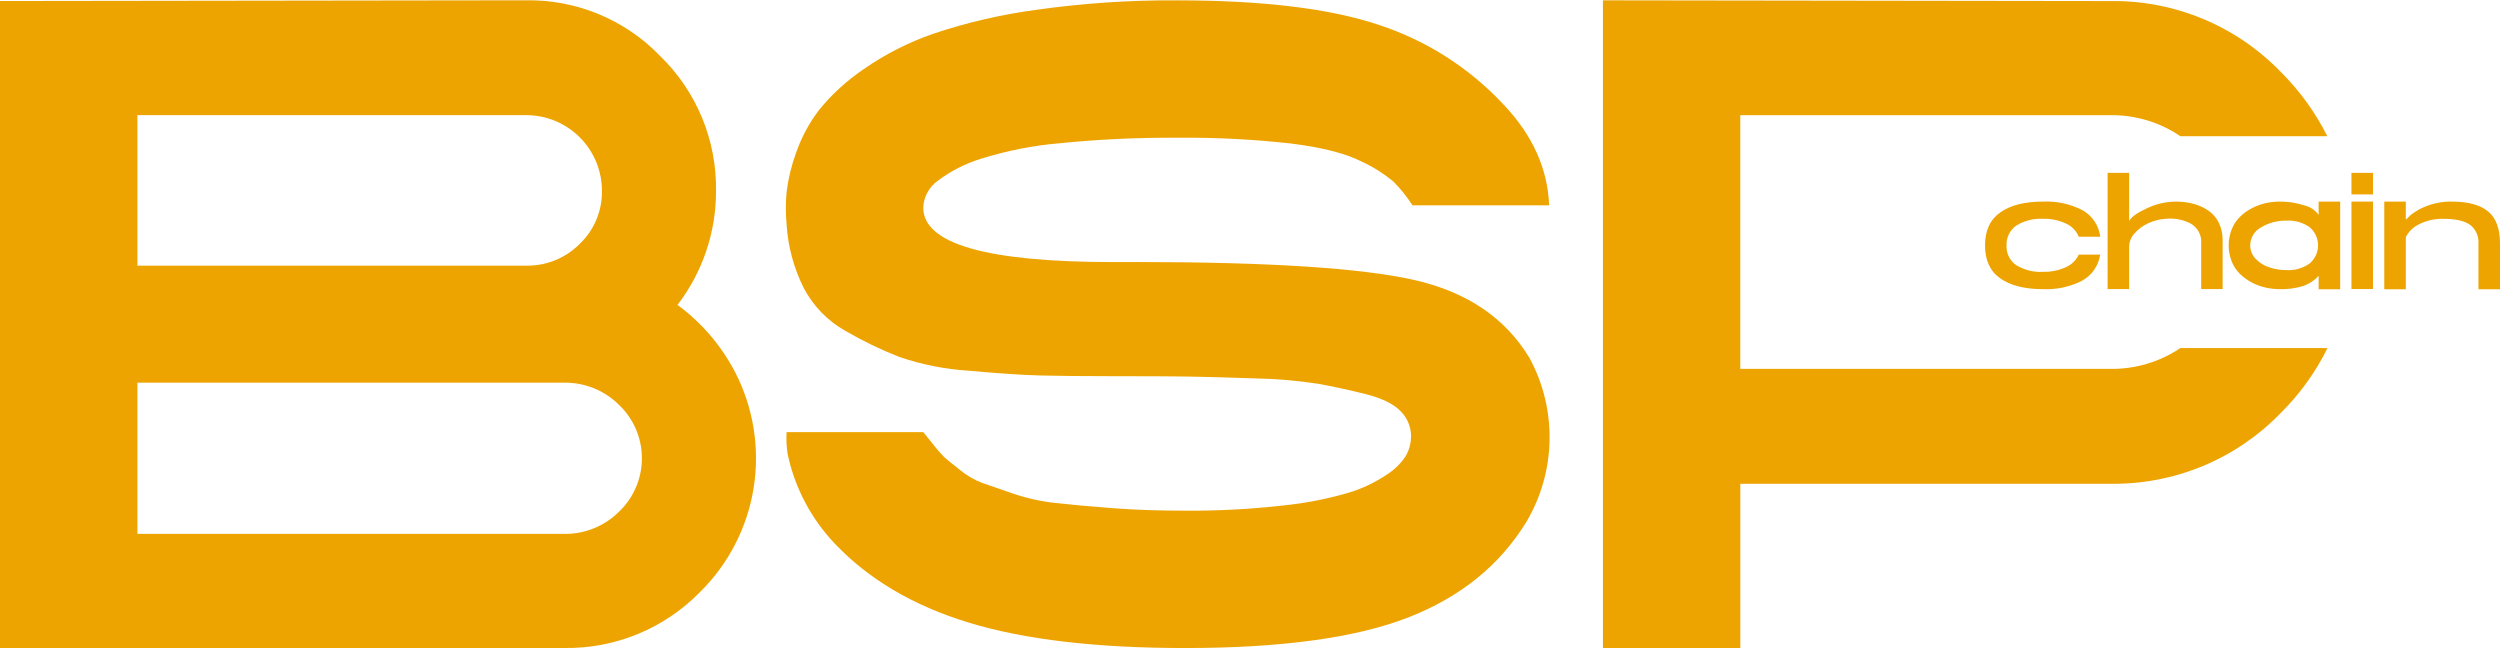 <?xml version="1.0" encoding="UTF-8"?>
<!DOCTYPE svg PUBLIC "-//W3C//DTD SVG 1.1//EN" "http://www.w3.org/Graphics/SVG/1.1/DTD/svg11.dtd">
<!-- Creator: CorelDRAW X6 -->
<svg xmlns="http://www.w3.org/2000/svg" xml:space="preserve" width="1500px" height="389px" version="1.1" shape-rendering="geometricPrecision" text-rendering="geometricPrecision" image-rendering="optimizeQuality" fill-rule="evenodd" clip-rule="evenodd"
viewBox="0 0 151454 39242"
 xmlns:xlink="http://www.w3.org/1999/xlink">
 <g id="Capa_x0020_1">
  <path fill="#EDA400" d="M41044 18454c1452,1069 2642,2454 3479,4051 1121,2163 1519,4629 1135,7035 -384,2406 -1531,4625 -3270,6331 -1070,1088 -2349,1948 -3761,2527 -1412,579 -2927,866 -4452,842l-34175 0 0 -39195 31883 -44c1515,-22 3018,267 4416,851 1398,583 2661,1448 3710,2541 1086,1058 1945,2326 2524,3726 579,1401 866,2905 845,4421 9,2500 -812,4931 -2334,6914l1 0zm-32720 -11494l0 9116 23561 0c601,10 1197,-102 1754,-330 556,-227 1061,-564 1484,-992 434,-414 777,-914 1008,-1467 231,-553 345,-1149 335,-1748 -2,-1214 -484,-2378 -1343,-3237 -859,-859 -2023,-1342 -3237,-1343l-23561 0zm25851 25366c616,10 1227,-104 1799,-335 571,-231 1090,-573 1526,-1008 439,-417 787,-919 1026,-1476 239,-556 361,-1155 361,-1760 0,-606 -123,-1204 -361,-1761 -238,-557 -587,-1059 -1026,-1476 -436,-435 -955,-777 -1526,-1008 -571,-231 -1183,-345 -1799,-336l-25851 0 0 9160 25851 0z"/>
  <path fill="#EDA400" d="M68792 15856c8015,0 13630,360 16844,1079 3215,720 5557,2298 7024,4734 827,1527 1246,3241 1215,4978 -31,1736 -510,3435 -1391,4931 -1615,2643 -4008,4581 -7178,5813 -3171,1233 -7677,1850 -13520,1850 -5373,0 -9740,-514 -13102,-1541 -3362,-1027 -6071,-2627 -8125,-4800 -1424,-1503 -2407,-3370 -2840,-5395 -70,-444 -92,-895 -66,-1344l8279 0c29,30 221,265 573,705 223,295 466,574 727,837 132,118 441,367 925,749 408,338 869,606 1365,793 425,148 1042,361 1850,639 842,287 1714,479 2599,572 924,104 2055,206 3391,309 1336,103 2811,155 4426,154 1971,14 3942,-88 5901,-308 1349,-135 2683,-393 3986,-771 829,-248 1615,-619 2334,-1101 481,-301 888,-708 1189,-1189 185,-346 283,-731 286,-1123 2,-286 -54,-571 -164,-835 -109,-265 -271,-505 -475,-706 -426,-440 -1138,-785 -2136,-1035 -999,-249 -1946,-455 -2841,-617 -1283,-196 -2578,-306 -3876,-330 -1688,-59 -3031,-95 -4029,-110 -998,-15 -2481,-22 -4448,-22 -1967,0 -3479,-15 -4536,-44 -1057,-29 -2481,-124 -4272,-286 -1440,-88 -2862,-370 -4228,-836 -1117,-439 -2199,-962 -3237,-1564 -1090,-604 -1978,-1515 -2555,-2620 -600,-1202 -952,-2512 -1035,-3853 -59,-645 -59,-1293 0,-1938 98,-812 289,-1611 573,-2378 320,-935 789,-1812 1387,-2598 770,-949 1675,-1780 2686,-2466 1303,-910 2726,-1636 4228,-2158 2033,-683 4128,-1170 6254,-1454 2822,-401 5671,-592 8522,-573 5225,0 9313,499 12265,1498 2866,944 5448,2595 7508,4800 1762,1850 2687,3890 2775,6121l-8280 0c-330,-516 -714,-996 -1145,-1432 -597,-495 -1255,-910 -1960,-1233 -955,-484 -2364,-843 -4228,-1079 -2303,-258 -4619,-376 -6936,-352 -2368,-16 -4735,94 -7090,331 -1630,139 -3240,457 -4800,947 -945,291 -1832,745 -2620,1343 -255,186 -464,427 -613,706 -149,278 -233,587 -246,902 0,2202 3846,3303 11538,3303l1321 0z"/>
  <path fill="#EDA400" d="M132093 21066c-1254,845 -2737,1285 -4248,1264l-22416 0 0 -15369 22416 0c1511,-22 2992,423 4243,1272l8903 0c-722,-1442 -1674,-2757 -2818,-3893 -1337,-1383 -2943,-2478 -4719,-3216 -1776,-738 -3685,-1105 -5609,-1077l-30737 -44 0 39240 8323 0 0 -9952 22416 0c1924,28 3832,-339 5609,-1077 1776,-739 3382,-1833 4719,-3217 1154,-1143 2110,-2470 2828,-3928l-8908 -1z"/>
  <path fill="#EDA400" d="M123771 16450c476,13 948,-83 1382,-280 345,-150 623,-421 780,-763l1299 0c-48,330 -172,644 -362,919 -190,274 -441,501 -732,663 -732,371 -1547,547 -2366,511 -1101,0 -1962,-215 -2583,-646 -622,-431 -932,-1097 -933,-2000 0,-907 311,-1577 933,-2010 622,-433 1483,-649 2583,-649 826,-36 1647,142 2383,518 294,165 545,396 733,676 188,279 309,599 351,933l-1305 0c-145,-353 -419,-637 -767,-794 -436,-205 -914,-304 -1396,-290 -572,-33 -1140,112 -1627,415 -191,135 -345,315 -447,526 -102,210 -149,443 -137,676 -12,231 35,462 137,670 102,208 256,387 446,518 488,298 1056,441 1627,408z"/>
  <path fill="#EDA400" d="M131812 12195c357,-3 712,42 1057,131 319,84 622,219 898,401 276,185 499,438 646,736 165,336 246,707 238,1081l0 2949 -1298 0 0 -2949c-14,-217 -84,-426 -203,-608 -119,-182 -282,-331 -475,-431 -461,-230 -979,-322 -1492,-266 -355,24 -703,113 -1026,262 -319,141 -604,350 -836,611 -209,220 -328,509 -335,812l0 2569 -1305 0 0 -7038 1305 0 0 2922c125,-244 481,-502 1071,-774 548,-262 1147,-401 1754,-407z"/>
  <path fill="#EDA400" d="M140467 12195l1305 0 0 5312 -1305 0 0 -815c-250,277 -566,488 -919,611 -464,146 -950,212 -1437,197 -295,0 -590,-34 -877,-100 -291,-67 -572,-173 -836,-314 -260,-137 -499,-312 -708,-518 -213,-214 -380,-469 -491,-750 -244,-624 -244,-1317 0,-1941 111,-281 278,-535 491,-750 209,-206 448,-381 708,-518 263,-141 545,-247 836,-314 288,-66 582,-100 877,-100 509,-5 1016,74 1499,235 346,79 651,283 856,573l0 -808zm-1927 4151c492,26 979,-115 1381,-401 160,-135 288,-303 377,-492 88,-189 134,-396 134,-605 0,-209 -45,-416 -132,-605 -88,-190 -216,-358 -375,-493 -403,-287 -891,-428 -1385,-401 -550,-16 -1093,127 -1565,411 -197,106 -361,263 -476,454 -115,191 -176,410 -177,634 -1,296 111,582 314,798 223,241 503,422 815,525 350,120 718,180 1088,176z"/>
  <path fill="#EDA400" d="M143760 11760l-1305 0 0 -1305 1305 0 0 1305zm0 5733l-1305 0 0 -5298 1305 0 0 5298z"/>
  <path fill="#EDA400" d="M148546 12195c972,0 1699,198 2183,594 483,396 725,1043 725,1941l0 2777 -1305 0 0 -2777c15,-213 -23,-426 -110,-621 -87,-195 -220,-366 -388,-498 -331,-249 -882,-373 -1651,-373 -483,-8 -960,96 -1396,304 -368,163 -670,445 -856,801l0 3163 -1305 0 0 -5312 1305 0 0 1098c309,-331 686,-592 1105,-763 534,-232 1111,-346 1692,-335z"/>
 </g>
</svg>
